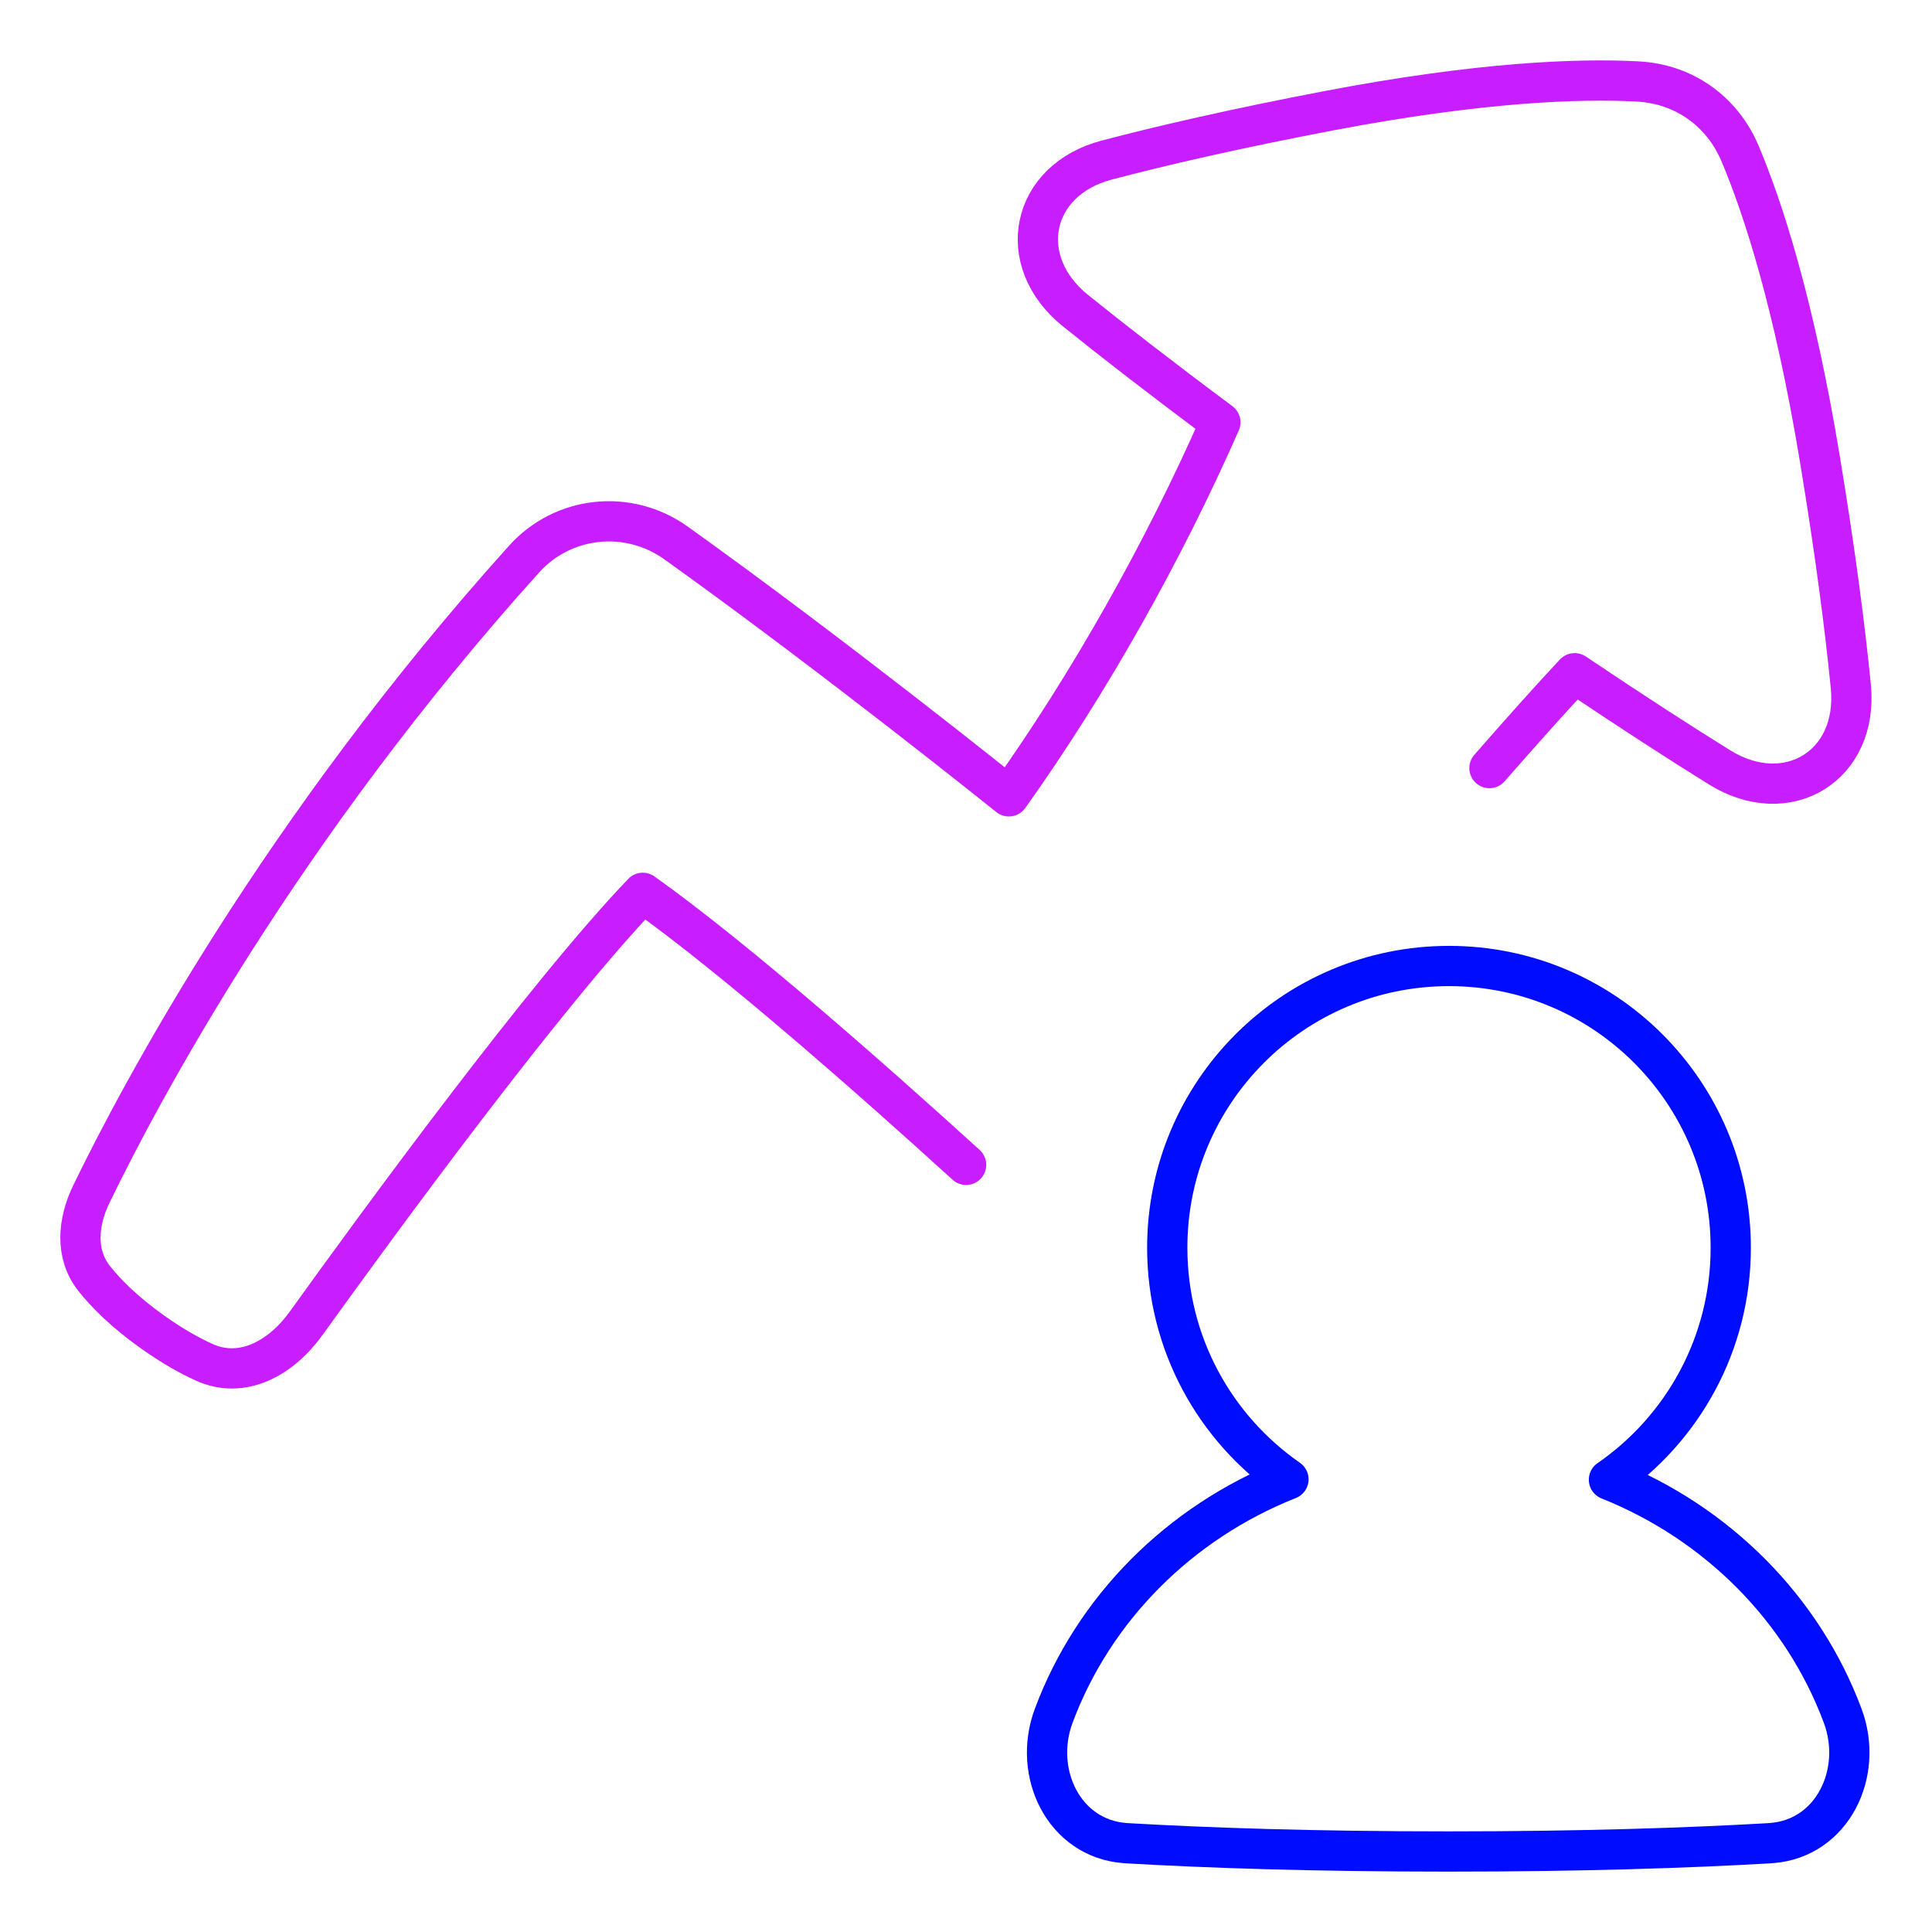 <svg xmlns="http://www.w3.org/2000/svg" fill="none" viewBox="0 0 48 48" id="Graph-Arrow-User-Increase--Streamline-Plump-Neon">
  <desc>
    Graph Arrow User Increase Streamline Icon: https://streamlinehq.com
  </desc>
  <g id="graph-arrow-user-increase--ascend-growth-up-arrow-stats-graph-right-grow-user">
    <path id="Vector" stroke="#000cfe" stroke-linecap="round" stroke-linejoin="round" d="M39.975 36.763c1.828 -1.263 3.025 -3.373 3.025 -5.763 0 -3.866 -3.134 -7 -7 -7s-7 3.134 -7 7c0 2.384 1.191 4.489 3.011 5.753 -2.708 1.074 -4.842 3.215 -5.833 5.878 -0.528 1.418 0.256 3.043 1.764 3.159 0.034 0.003 0.068 0.005 0.101 0.007 1.928 0.111 4.548 0.203 7.936 0.203 3.388 0 6.008 -0.092 7.936 -0.203 0.034 -0.002 0.069 -0.004 0.103 -0.007 1.508 -0.116 2.292 -1.741 1.764 -3.159 -0.989 -2.655 -3.112 -4.79 -5.808 -5.868Z" stroke-width="1"></path>
    <path id="Vector_2" stroke="#c71dff" stroke-linecap="round" stroke-linejoin="round" d="M24.003 28.94c-2.214 -2.013 -5.696 -5.096 -8.033 -6.758 -2.4 2.501 -6.514 8.121 -8.363 10.694 -0.613 0.853 -1.573 1.403 -2.53 0.971 -0.37 -0.167 -0.8 -0.408 -1.287 -0.754 -0.693 -0.493 -1.15 -0.95 -1.45 -1.329 -0.48 -0.605 -0.407 -1.403 -0.07 -2.098C3.482 27.166 6.953 20.63 13.021 13.89c0.972 -1.079 2.592 -1.246 3.774 -0.401 3.994 2.857 8.27 6.296 8.27 6.296 1.994 -2.795 3.85 -6.097 5.255 -9.293 -1.515 -1.128 -2.692 -2.043 -3.602 -2.776 -1.528 -1.231 -1.116 -3.242 0.781 -3.74 1.37 -0.36 3.179 -0.779 5.523 -1.226 3.77 -0.719 6.215 -0.802 7.663 -0.726 1.146 0.059 2.1 0.734 2.546 1.791 0.57 1.351 1.342 3.714 1.981 7.575 0.393 2.374 0.63 4.236 0.771 5.662 0.195 1.977 -1.579 3.059 -3.266 2.01 -0.95 -0.59 -2.134 -1.353 -3.596 -2.336 -0.665 0.712 -1.374 1.508 -2.116 2.357" stroke-width="1"></path>
  </g>
</svg>